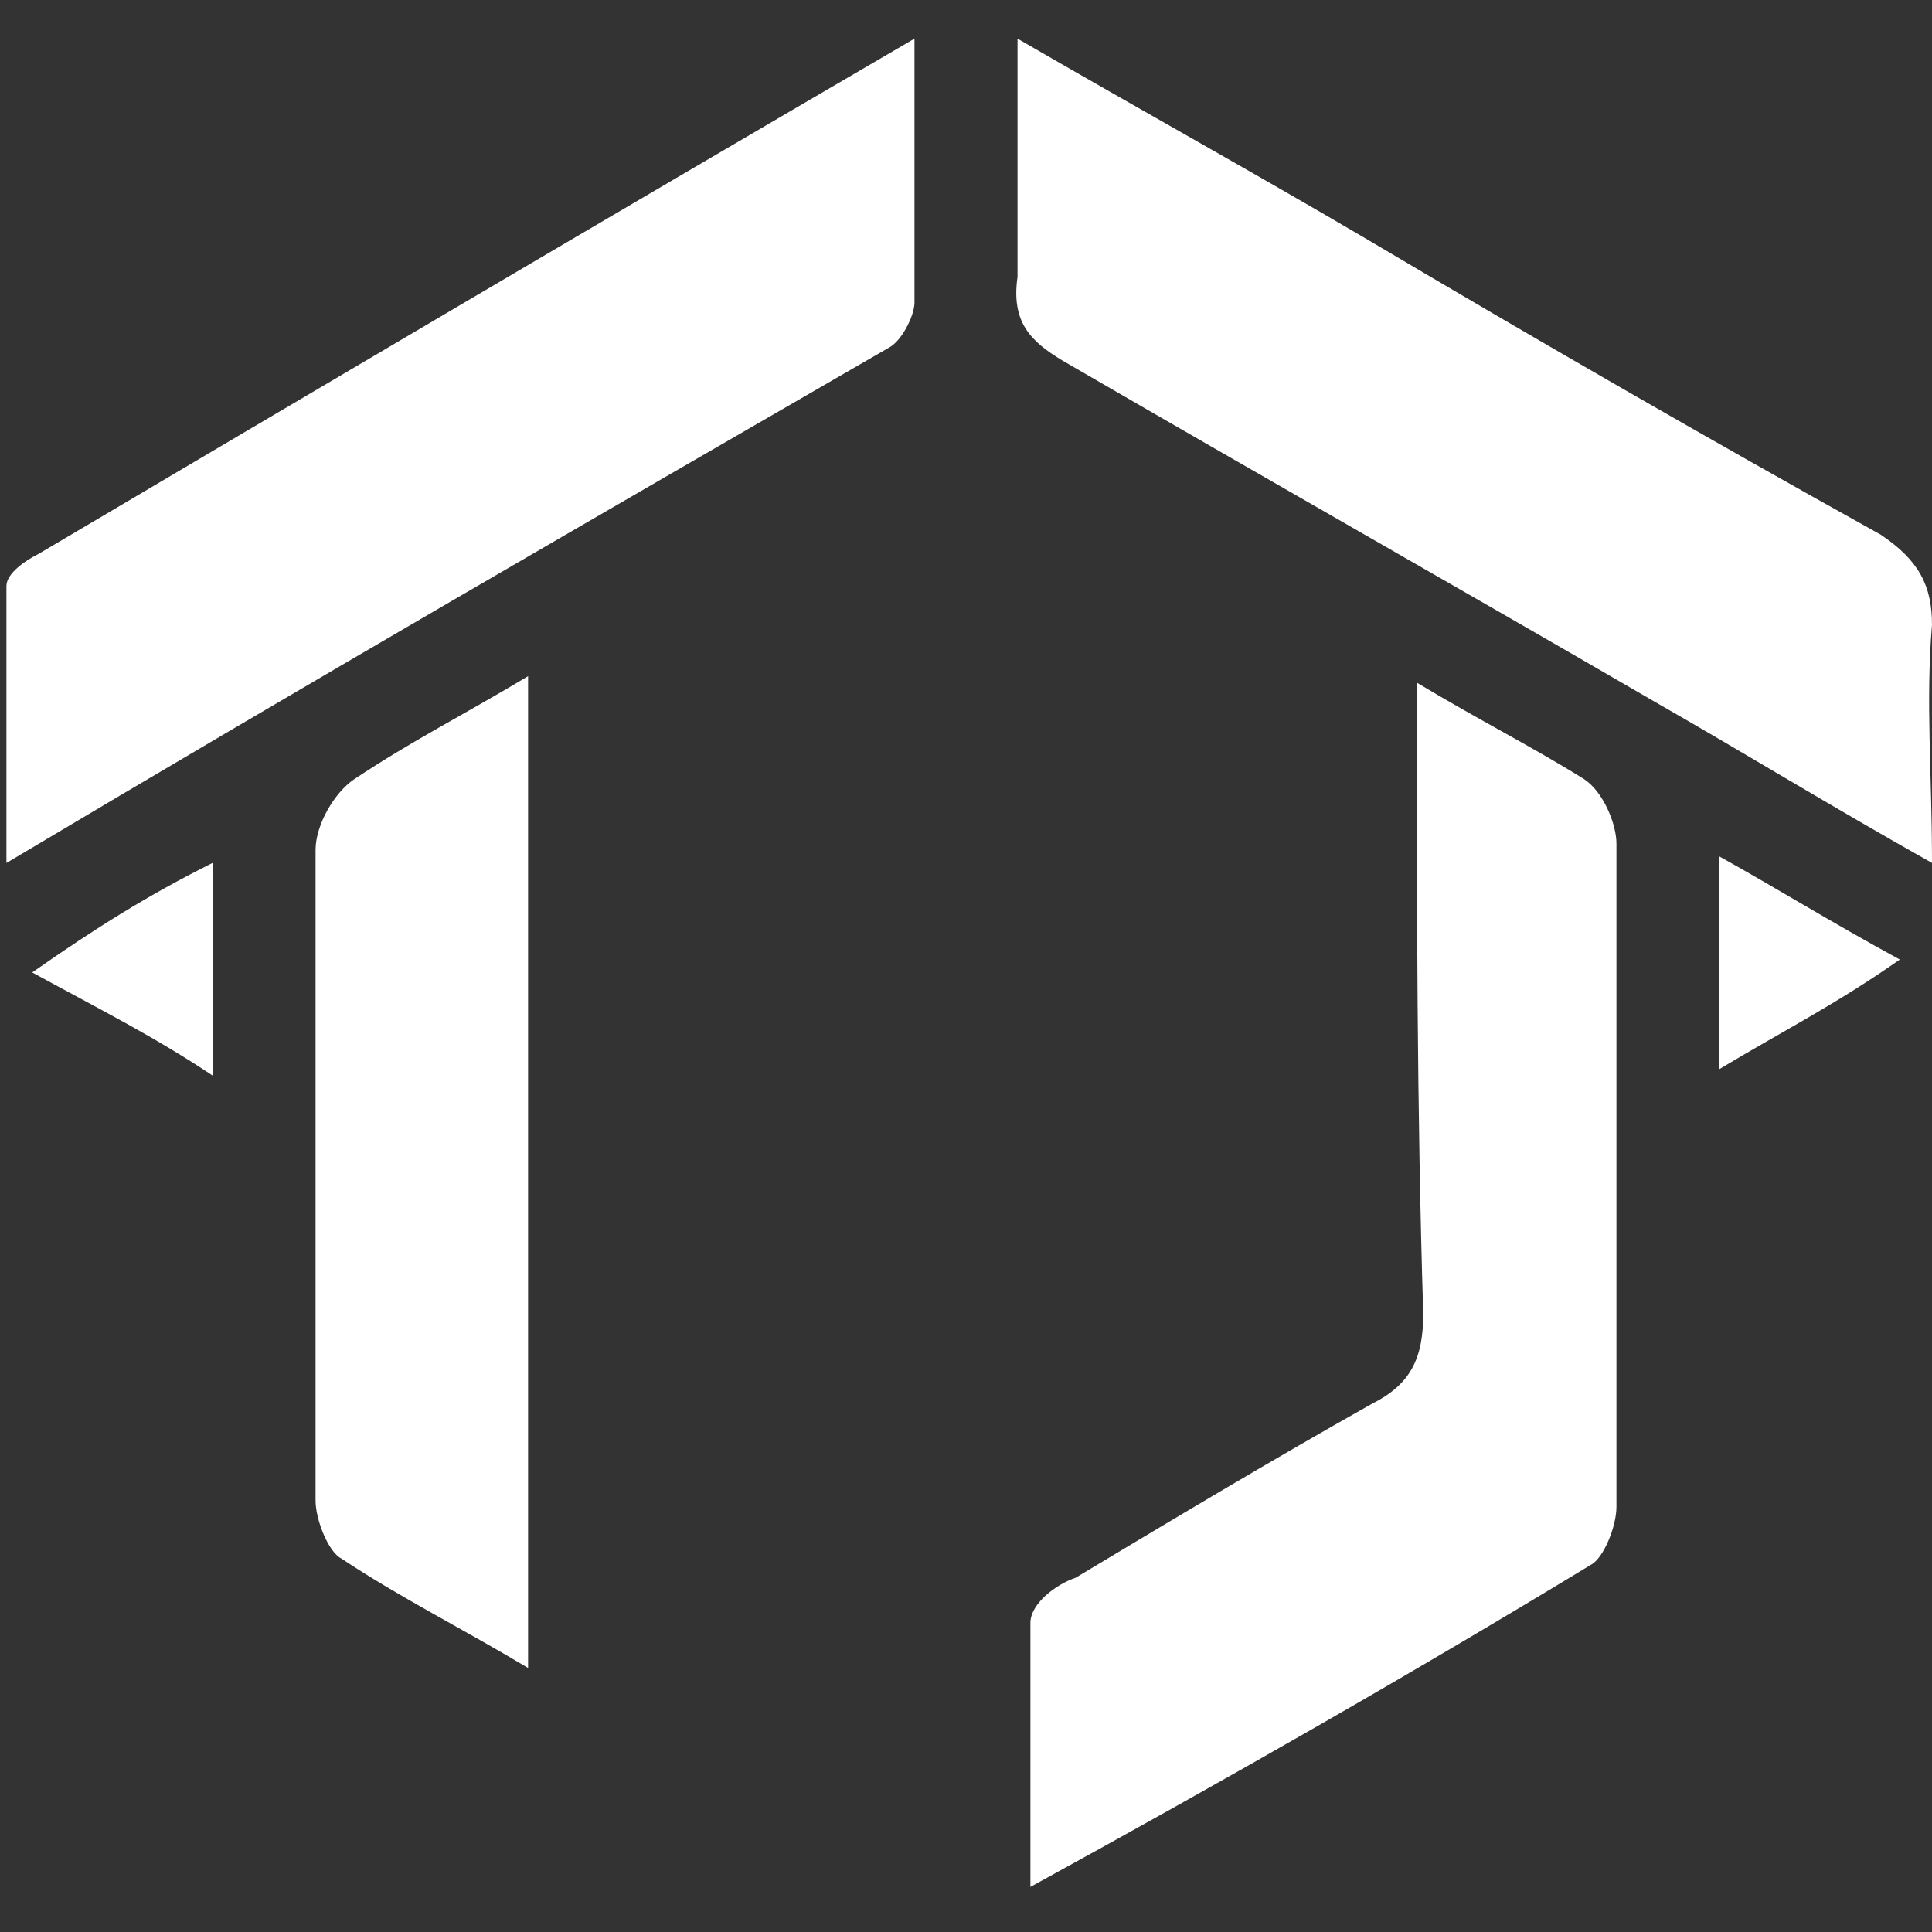 <?xml version="1.0" encoding="utf-8"?>
<!-- Generator: Adobe Illustrator 28.3.0, SVG Export Plug-In . SVG Version: 6.00 Build 0)  -->
<svg version="1.1" id="圖層_1" xmlns="http://www.w3.org/2000/svg" xmlns:xlink="http://www.w3.org/1999/xlink" x="0px" y="0px"
	 viewBox="0 0 30 30" style="enable-background:new 0 0 30 30;" xml:space="preserve">
<rect x="0" y="0" width="30" height="30" fill="#333333" stroke="none"/>
<style type="text/css">
	.st0{fill:#FFFFFF;}
</style>
<g id="圖層_1_00000161627603906451197790000002466429196612571781_">
</g>
<path class="st0" d="M22,10.6c1,0.6,1.8,1,2.6,1.5c0.3,0.2,0.5,0.7,0.5,1c0,3.4,0,6.8,0,10.3c0,0.3-0.2,0.8-0.4,0.9
	c-2.8,1.7-5.6,3.3-8.7,5c0-1.5,0-2.8,0-4.1c0-0.3,0.4-0.6,0.7-0.7c1.5-0.9,3-1.8,4.6-2.7c0.6-0.3,0.8-0.7,0.8-1.4
	C22,17.2,22,14,22,10.6z"/>
<path class="st0" d="M15.8,0.6c1.9,1.1,3.7,2.1,5.4,3.1c2.7,1.6,5.3,3.1,8,4.6C29.8,8.7,30,9.1,30,9.7c-0.1,1.2,0,2.3,0,3.7
	c-1.6-0.9-2.9-1.7-4.3-2.5c-3.1-1.8-6.1-3.5-9.2-5.3C16,5.3,15.7,5,15.8,4.3C15.8,3.2,15.8,2.1,15.8,0.6z"/>
<path class="st0" d="M26.7,16.6c0-1.2,0-2.1,0-3.3c0.9,0.5,1.7,1,2.8,1.6C28.5,15.6,27.7,16,26.7,16.6z"/>
<path class="st0" d="M14.2,0.6c0,1.5,0,2.8,0,4.1c0,0.2-0.2,0.6-0.4,0.7c-4.5,2.6-9,5.2-13.7,8c0-1.6,0-2.9,0-4.3
	c0-0.2,0.3-0.4,0.5-0.5C5,6,9.4,3.4,14.2,0.6z"/>
<path class="st0" d="M8.2,10.5c0,5.2,0,10.2,0,15.4c-1-0.6-2-1.1-2.9-1.7c-0.2-0.1-0.4-0.6-0.4-0.9c0-3.4,0-6.8,0-10.1
	c0-0.4,0.3-0.9,0.6-1.1C6.4,11.5,7.2,11.1,8.2,10.5z"/>
<path class="st0" d="M3.3,13.4c0,1.2,0,2.1,0,3.3c-0.9-0.6-1.7-1-2.8-1.6C1.5,14.4,2.3,13.9,3.3,13.4z"/>
</svg>
